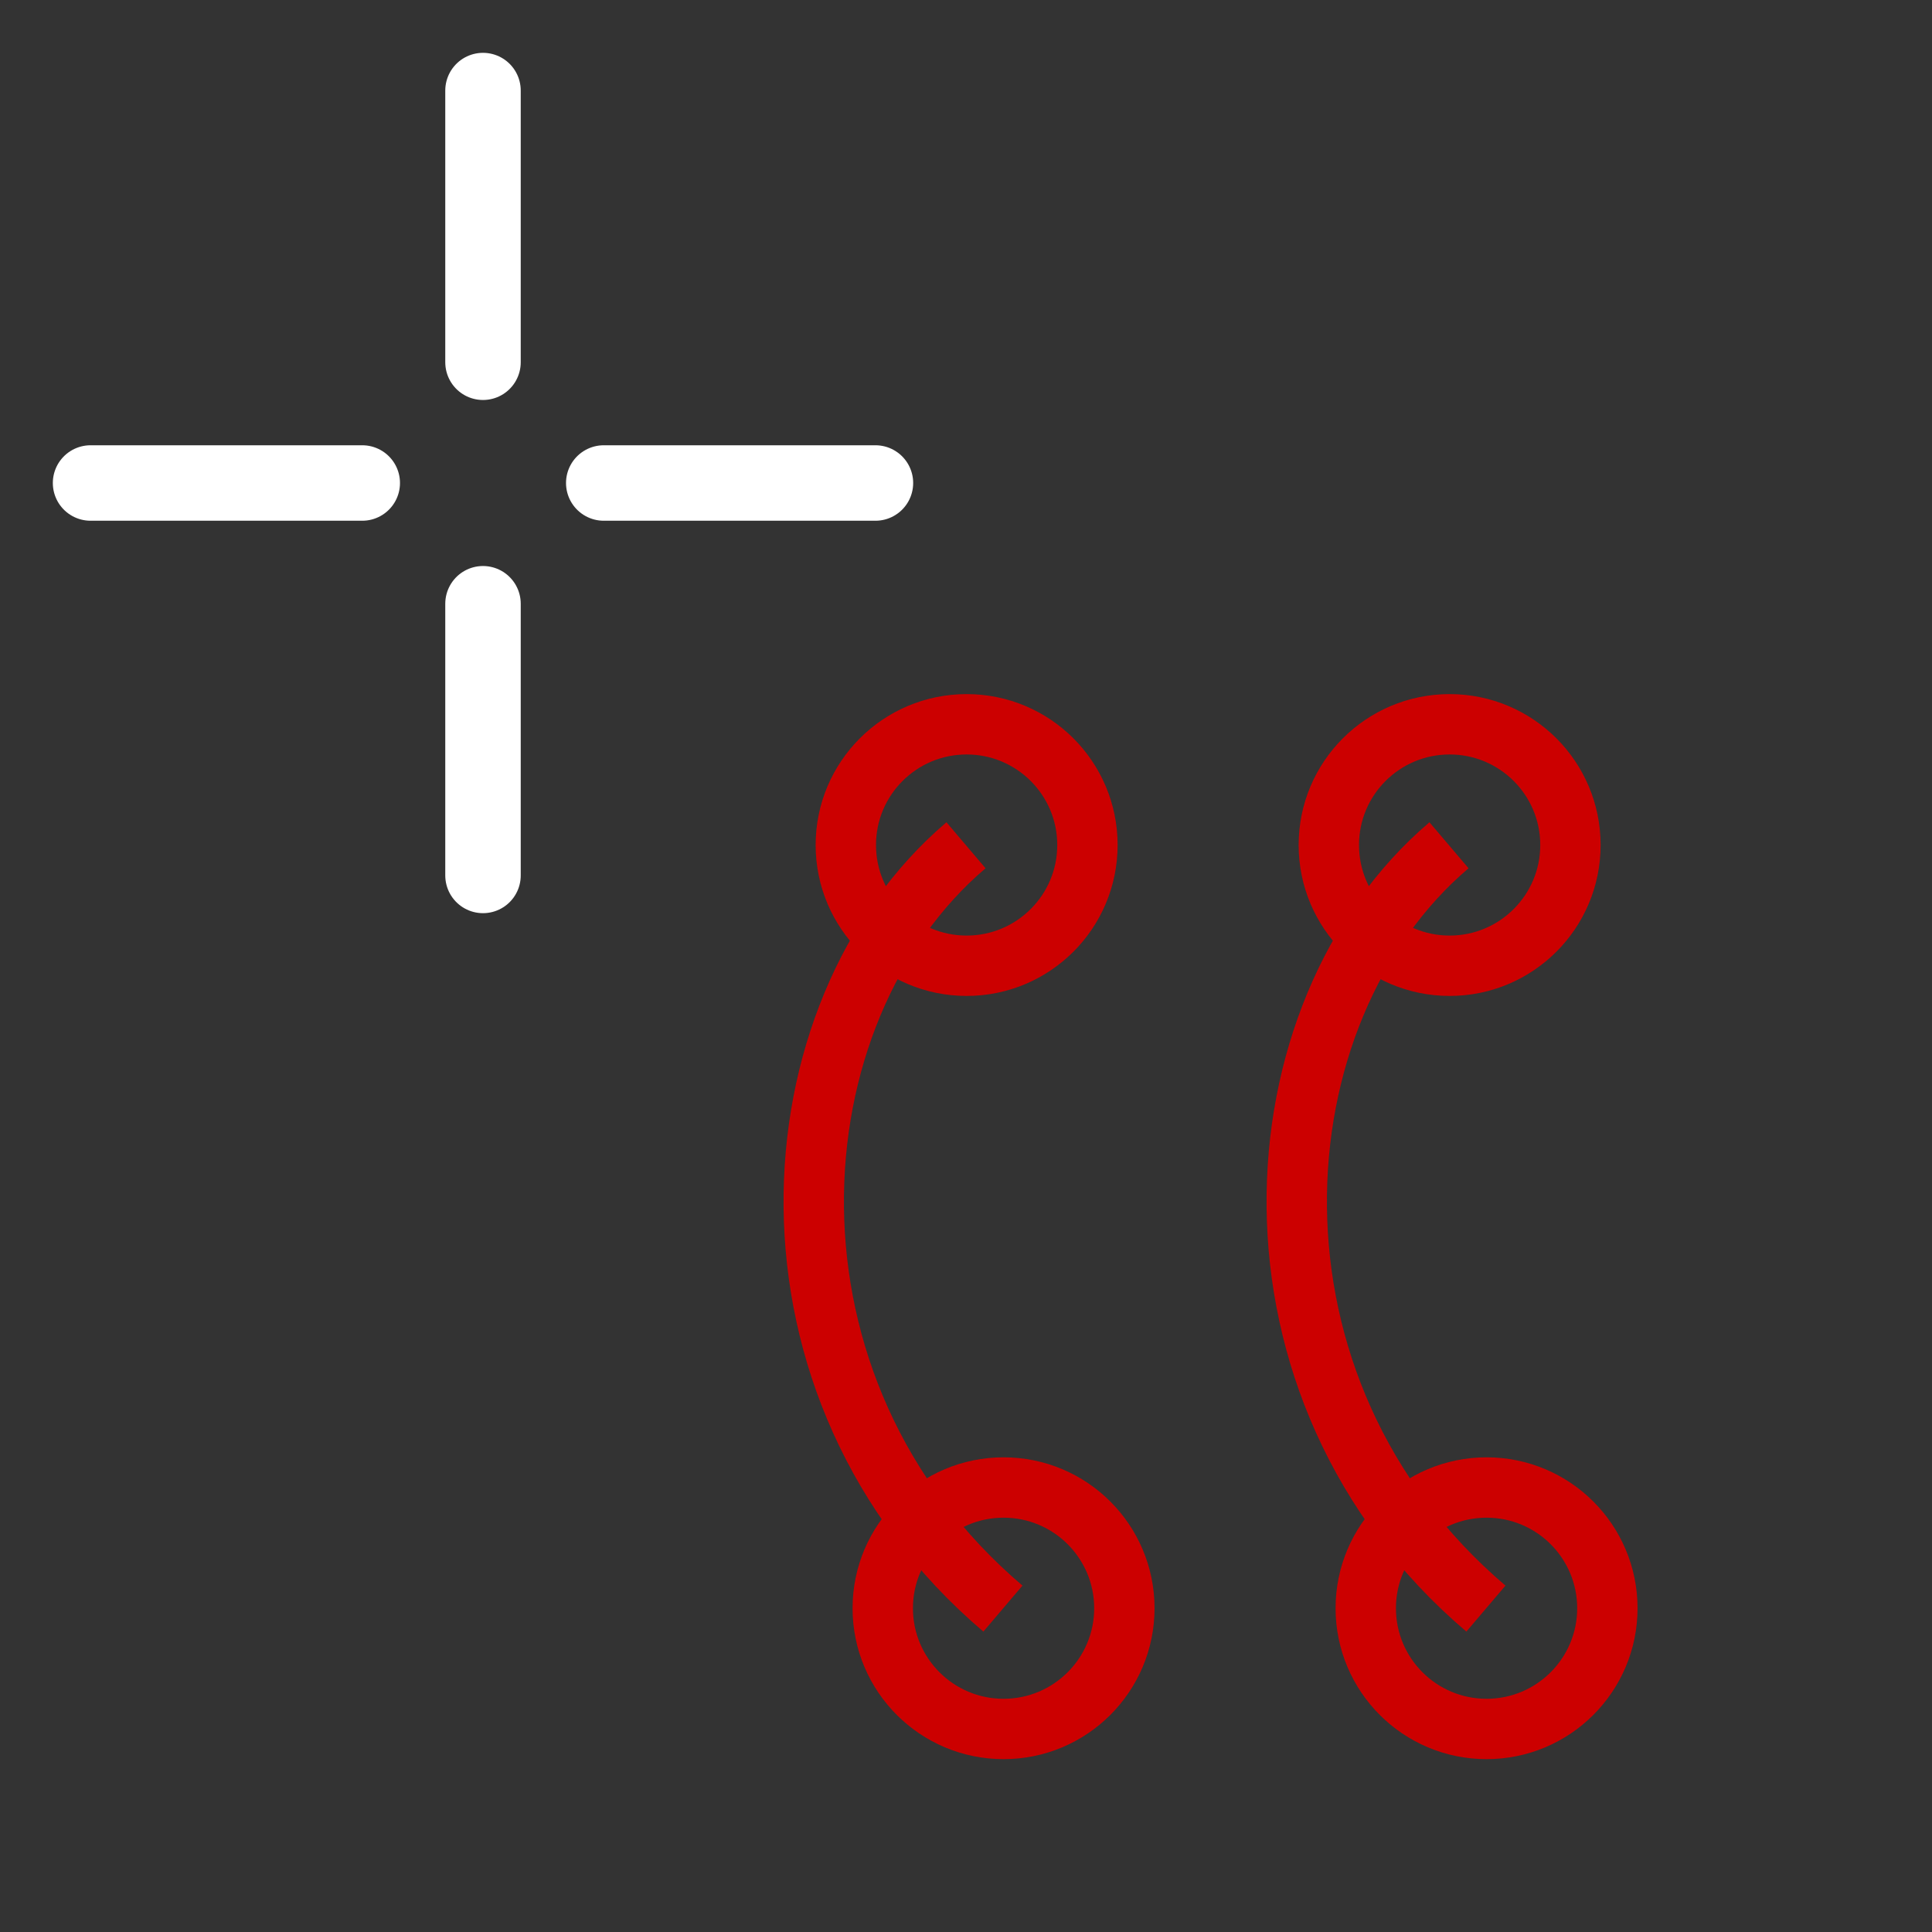 <?xml version="1.0" encoding="UTF-8" standalone="no"?>
<svg
   id="svg12"
   width="64"
   height="64"
   version="1.1"
   sodipodi:docname="Sketcher_Pointer_Copy.svg"
   inkscape:version="1.3.2 (091e20e, 2023-11-25, custom)"
   xmlns:inkscape="http://www.inkscape.org/namespaces/inkscape"
   xmlns:sodipodi="http://sodipodi.sourceforge.net/DTD/sodipodi-0.dtd"
   xmlns="http://www.w3.org/2000/svg"
   xmlns:svg="http://www.w3.org/2000/svg"
   xmlns:rdf="http://www.w3.org/1999/02/22-rdf-syntax-ns#"
   xmlns:cc="http://creativecommons.org/ns#"
   xmlns:dc="http://purl.org/dc/elements/1.1/">
  <rect width="100%" height="100%" fill="#333333" stroke="none"/>
  <sodipodi:namedview
     id="namedview1"
     pagecolor="#ffffff"
     bordercolor="#000000"
     borderopacity="0.25"
     inkscape:showpageshadow="2"
     inkscape:pageopacity="0.0"
     inkscape:pagecheckerboard="0"
     inkscape:deskcolor="#d1d1d1"
     inkscape:zoom="6.6733202"
     inkscape:cx="37.762312"
     inkscape:cy="34.915154"
     inkscape:window-width="1368"
     inkscape:window-height="842"
     inkscape:window-x="-6"
     inkscape:window-y="-6"
     inkscape:window-maximized="1"
     inkscape:current-layer="symbol" />
  <defs
     id="defs16">
    <inkscape:path-effect
       effect="dashed_stroke"
       id="path-effect2"
       is_visible="true"
       lpeversion="1"
       numberdashes="4"
       holefactor="0"
       splitsegments="true"
       halfextreme="true"
       unifysegment="true"
       message="Add &lt;b&gt;&quot;Fill Between Many LPE&quot;&lt;/b&gt; to add fill." />
    <inkscape:path-effect
       effect="dashed_stroke"
       id="path-effect1"
       is_visible="true"
       lpeversion="1"
       numberdashes="4"
       holefactor="0"
       splitsegments="true"
       halfextreme="true"
       unifysegment="true"
       message="Add &lt;b&gt;&quot;Fill Between Many LPE&quot;&lt;/b&gt; to add fill." />
  </defs>
  <g
     transform="translate(7.864,-7.273)"
     style="fill:none;stroke:#cc0000;stroke-width:2"
     id="symbol">
    <g
       id="g3"
       transform="matrix(1.209,0,0,1.209,-7.632,-12.873)"
       style="stroke-width:1.654" />
    <g
       id="g1"
       transform="translate(-3.364,-5.904)">
      <ellipse
         style="fill:none;stroke:#cc0000;stroke-width:1.654"
         id="path1"
         cx="42.31"
         cy="44.7"
         rx="3.31"
         ry="3.308"
         transform="matrix(1.209,0,0,1.209,-7.632,-12.873)" />
      <ellipse
         style="fill:none;stroke:#cc0000;stroke-width:1.654"
         id="path1-7"
         cx="43.322"
         cy="65.612"
         rx="3.31"
         ry="3.308"
         transform="matrix(1.209,0,0,1.209,-7.632,-12.873)" />
      <path
         id="path3892"
         d="M 44.723,66.464 C 36.165,59.19 36.98,46.72 43.5,41.178"
         style="display:inline;fill:none;stroke:#cc0000;stroke-width:2;stroke-linecap:butt;stroke-linejoin:miter;stroke-opacity:1" />
    </g>
    <g
       id="g2"
       style="fill:none;stroke:#cc0000;stroke-width:2"
       transform="translate(-19.364,-5.904)">
      <ellipse
         style="fill:none;stroke:#cc0000;stroke-width:1.654"
         id="path1-1"
         cx="42.31"
         cy="44.7"
         rx="3.31"
         ry="3.308"
         transform="matrix(1.209,0,0,1.209,-7.632,-12.873)" />
      <ellipse
         style="fill:none;stroke:#cc0000;stroke-width:1.654"
         id="path1-7-3"
         cx="43.322"
         cy="65.612"
         rx="3.31"
         ry="3.308"
         transform="matrix(1.209,0,0,1.209,-7.632,-12.873)" />
      <path
         id="path3892-1"
         d="M 44.723,66.464 C 36.165,59.19 36.98,46.72 43.5,41.178"
         style="display:inline;fill:none;stroke:#cc0000;stroke-width:2;stroke-linecap:butt;stroke-linejoin:miter;stroke-opacity:1" />
    </g>
  </g>
  <g
     style="stroke:#ffffff;stroke-width:2.5;stroke-linecap:round;stroke-linejoin:miter"
     id="crosshair">
    <path
       id="path9"
       d="m16,3v9m0,8v9m-13-13h9m8,0h9" />
  </g>
</svg>
